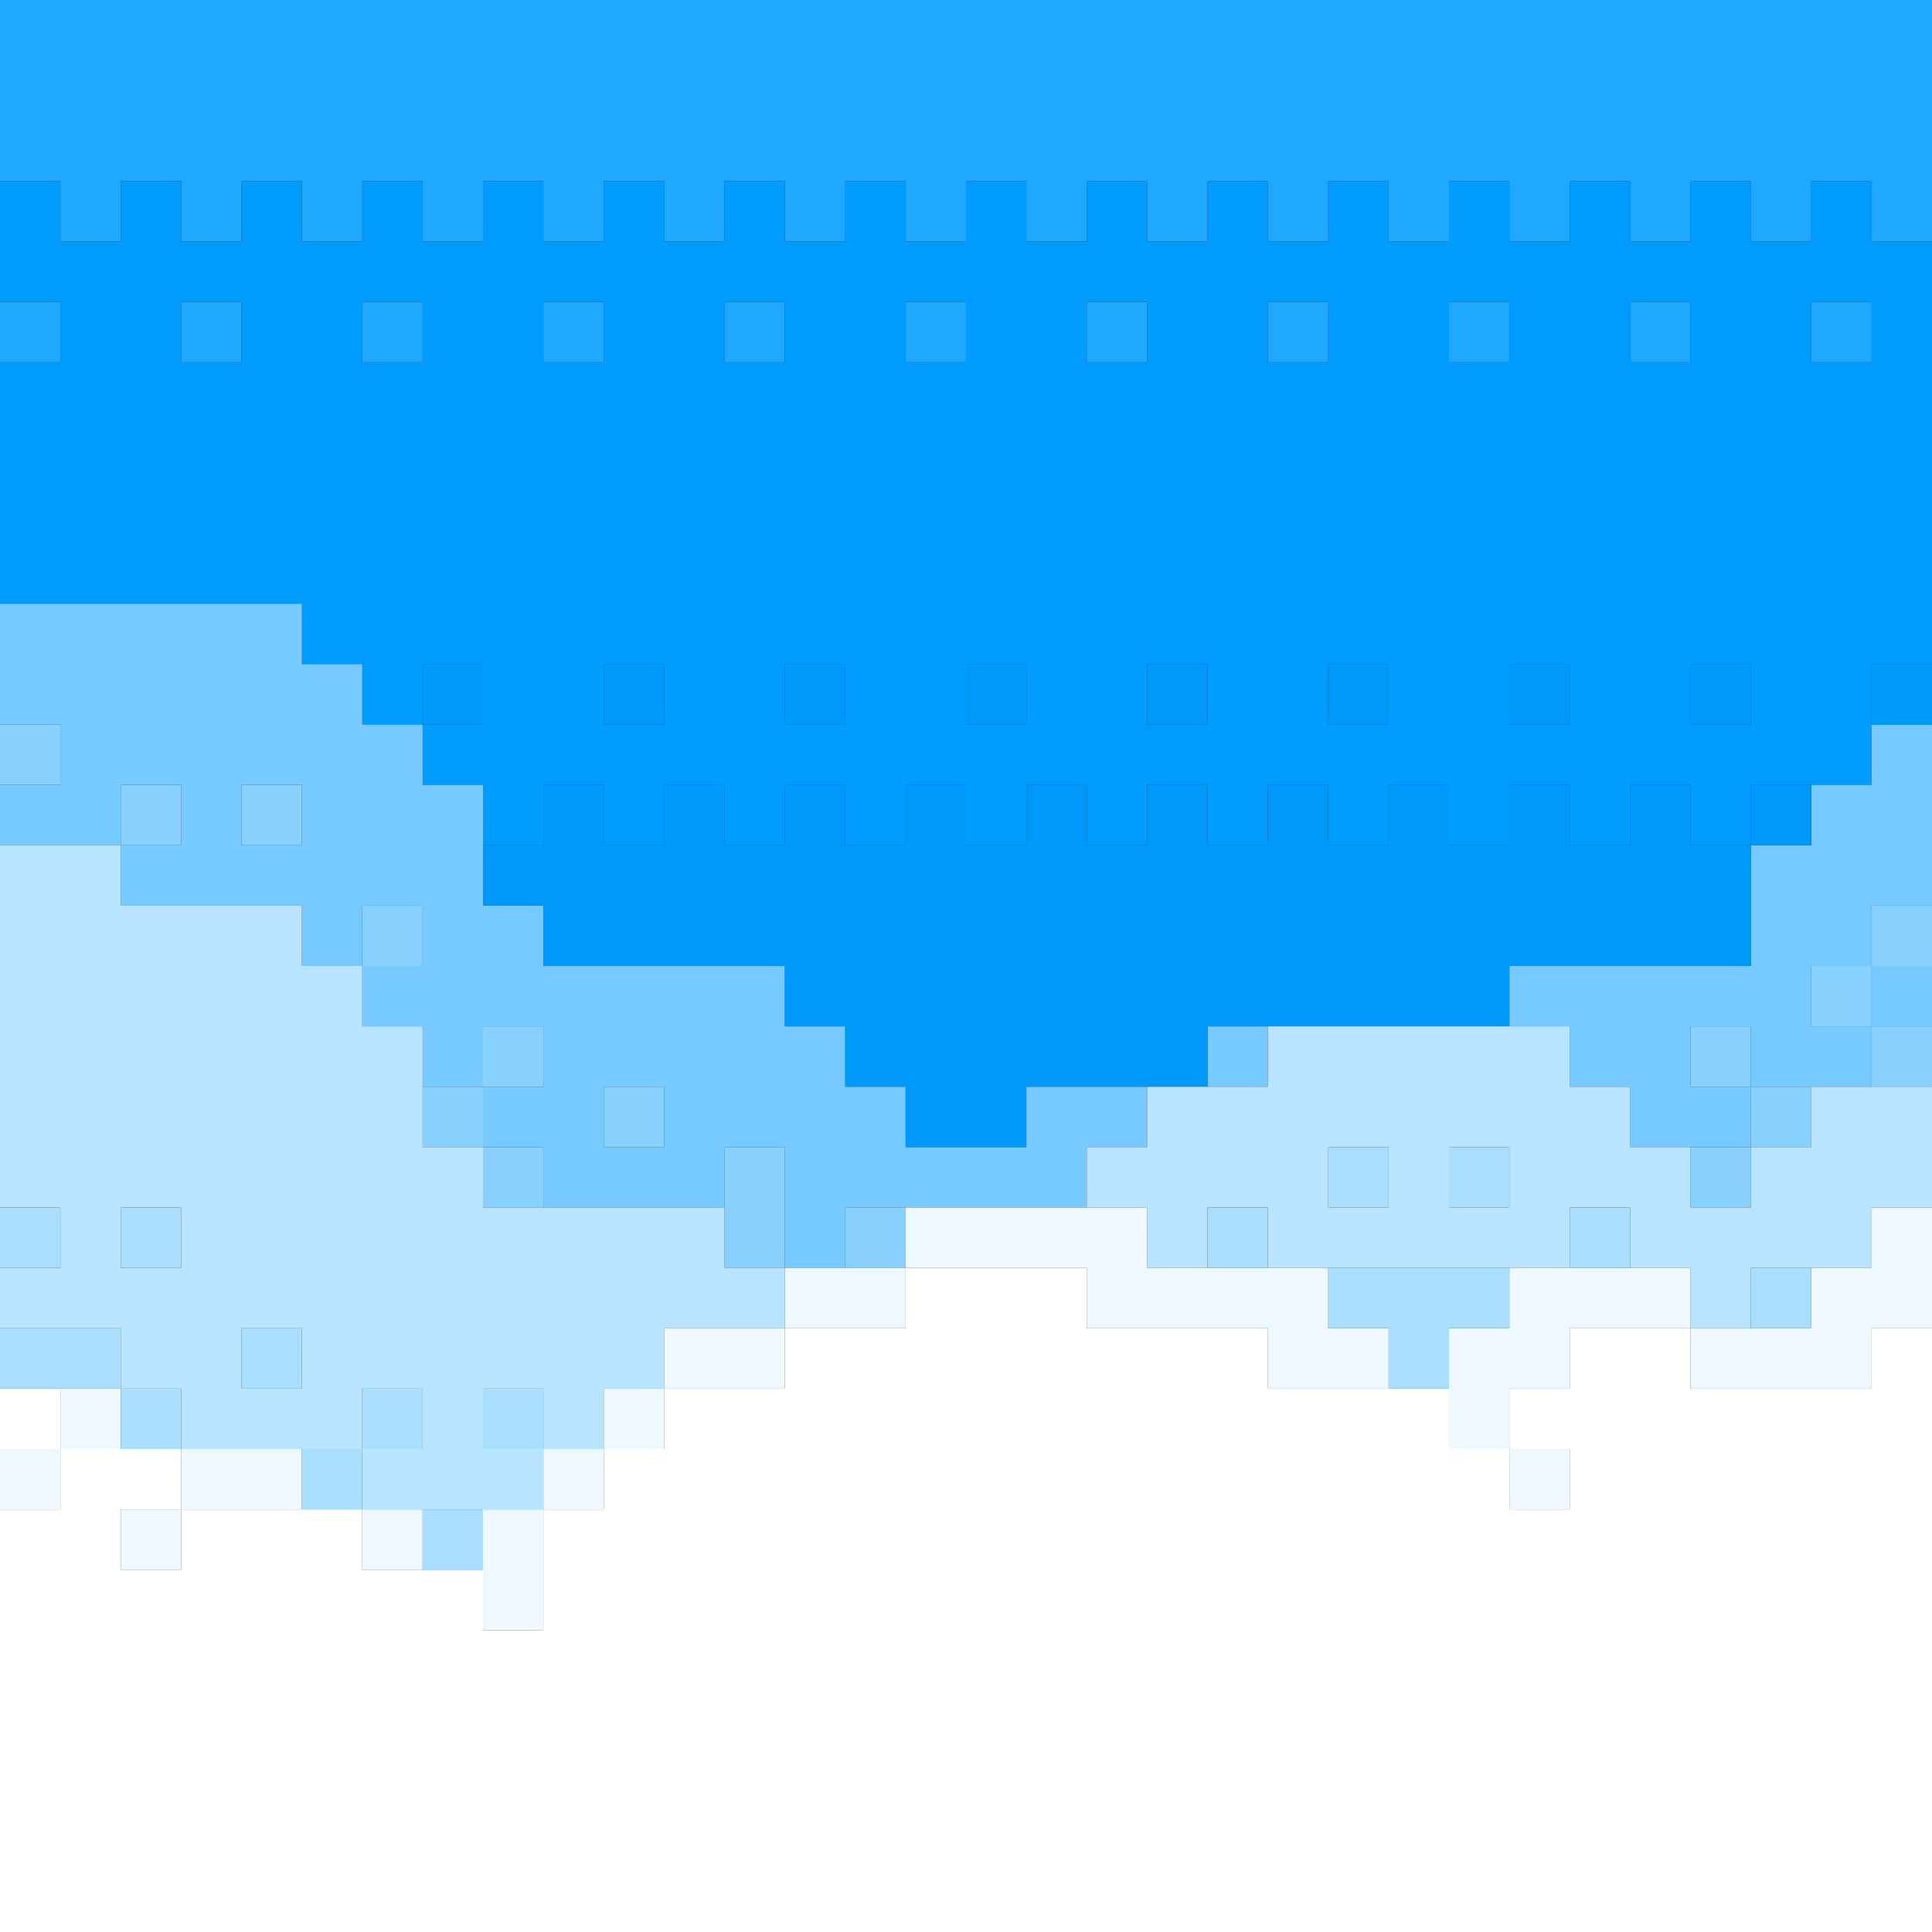 <?xml version="1.0" encoding="utf-8"?>
<!-- Generator: Adobe Illustrator 27.0.1, SVG Export Plug-In . SVG Version: 6.00 Build 0)  -->
<svg version="1.1" id="bg-sky" xmlns="http://www.w3.org/2000/svg" xmlns:xlink="http://www.w3.org/1999/xlink" x="0px" y="0px"
	 viewBox="0 0 320 320" style="enable-background:new 0 0 320 320;" xml:space="preserve">
<rect x="0" y="0" width="320" height="320" fill="#333333" stroke="none"/>
<style type="text/css">
	.st0{fill:#1EA8FF;}
	.st1{fill:#009CFF;}
	.st2{fill:#77CAFF;}
	.st3{fill:#0098F9;}
	.st4{fill:#88D1FF;}
	.st5{fill:#B9E4FF;}
	.st6{fill:#EDF8FF;}
	.st7{fill:#FFFFFF;}
	.st8{fill:#A9DEFF;}
</style>
<path class="st0" d="M280,60h-10v-5h0h0v-5h10V60z M250,50h-10v5h0h0v5h10V50z M10,55L10,55L10,55v-5H0v5v5h10V55z M220,50h-10v10
	h10V50z M190,55L190,55L190,55v-5h-10v10h10V55z M160,55L160,55L160,55v-5h-10v10h10V55z M70,55L70,55L70,55v-5H60v10h10V55z M320,5
	V0H0v5v10v10v5h10v10h10v-5h0h0v-5h10v10h10v-5h0h0v-5h10v10h10v-5h0h0v-5h10v10h10v-5h0h0v-5h10v10h10v-5h0h0v-5h10v10h10v-5h0h0
	v-5h10v10h10v-5h0h0v-5h10v10h10v-5h0h0v-5h10v10h10v-5h0h0v-5h10v10h10v-5h0h0v-5h10v10h10V30h10v5h0h0v5h10V30h10v5h0h0v5h10V30
	h10v5h0h0v5h10V30h10v5h0h0v5h10V30h10v5h0h0v5h10v-5V25V15V5z M100,55L100,55L100,55v-5H90v10h10V55z M40,55L40,55L40,55v-5H30v10
	h10V55z M130,55L130,55L130,55v-5h-10v10h10V55z M300,55L300,55L300,55v5h10V50h-10V55z"/>
<path class="st1" d="M310,35v-5h-10v10h-10v-5v-5h-10v10h-10v-5v-5h-10v10h-10v-5v-5h-10v10h-10v-5v-5h-10v10h-10V30h-10v5v5h-10V30
	h-10v5v5h-10V30h-10v5v5h-10V30h-10v5v5h-10V30h-10v5v5h-10V30h-10v5v5H90V30H80v5v5H70V30H60v5v5H50V30H40v5v5H30V30H20v5v5H10V30
	H0v5v10v5h10v5v5H0v5v10v10v10v5h50v10h10v10h10v-5h0h0v-5h10v10H70v10h10v10h10v-5h0h0v-5h10v10h10v-5h0h0v-5h10v10h10v-5h0h0v-5
	h10v10h10v-5h0h0v-5h10v10h10v-5h0h0v-5h10v10h10v-5h0h0v-5h10v10h10v-5h0h0v-5h10v5h0h0v5h10v-10h10v5h0h0v5h10v-10h10v5h0h0v5h10
	v-10h10v5h0h0v5h10v-10h10h10v-10v-10h10v-5V95V85V75V65V55V45v-5h-10V35z M190,115L190,115l0-5h10v10h-10L190,115L190,115z
	 M160,115L160,115l0-5h10v10h-10L160,115L160,115z M130,115L130,115l0-5h10v10h-10L130,115L130,115z M220,110h10v5h0h0v5h-10V110z
	 M250,110h10v5h0h0v5h-10V110z M100,110h10v10h-10v-5h0h0V110z M290,120h-10v-10h10v5h0h0V120z M310,60h-10v-5v-5h10V60z M30,50h10
	v5v5H30V50z M60,50h10v5v5H60V50z M90,50h10v5v5H90V50z M120,50h10v5v5h-10V50z M150,50h10v5v5h-10V50z M180,50h10v5v5h-10V50z
	 M210,50h10v10h-10V50z M240,55v-5h10v10h-10V55z M270,55v-5h10v10h-10V55z"/>
<path class="st2" d="M310,160h10v5v5h-10v-5h0h0V160z M310,130h-10v5h0h0v5h-10v5h0h0v10h0h0v5h-40v5h0h0v5h10v5h0h0v5h10v5h0h0v5
	h10h10v-10h-10v-10h10v5h0h0v5h10h10v-10h-10v-10h10v-10h10v-5v-10v-10v-5h-10V130z M20,140H0v-5v-5h10v-10H0v-5v-10v-5h50v10h10v10
	h10v10h10v10v5h0h0v5h10v5h0h0v5h40v5h0h0v5h10v5h0h0v5h10v5h0h0v5h20v-10h20v5h0h0v5h-10v5h0h0v5h-30h-10v5h0h0v5h-10v-20h-10v5h0
	h0v5H90v-10H80v-10h10v-10H80v5h0h0v5H70v-10H60v-10h10v-10H60v5h0h0v5H50v-10H20V140h10v-10H20v5h0h0V140z M110,180h-10v5h0h0v5h10
	V180z M50,130H40v5h0h0v5h10V130z M200,180h10v-5h0h0v-5h-10V180z"/>
<path class="st3" d="M300,140h-10v-10h10v5V140z M310,120h10v-5v-5h-10V120z M110,120v-10h-10v5v5H110z M230,115v-5h-10v10h10V115z
	 M260,115v-5h-10v10h10V115z M140,120v-10h-10v5v5H140z M170,120v-10h-10v5v5H170z M200,120v-10h-10v5v5H200z M280,110v10h10v-5v-5
	H280z M80,110H70v5v5h10V110z M80,150h10v5v5h40v5v5h10v5v5h10v5v5h20v-10h20h10v-10h10h40v-5v-5h40v-5v-10v-5h-10v-5v-5h-10v10h-10
	v-5v-5h-10v10h-10v-5v-5h-10v10h-10v-5v-5h-10v5v5h-10v-10h-10v5v5h-10v-10h-10v5v5h-10v-10h-10v5v5h-10v-10h-10v5v5h-10v-10h-10v5
	v5h-10v-10H90v5v5H80v5V150z"/>
<path class="st4" d="M150,205v5h-10v-5v-5h10V205L150,205L150,205z M80,180H70v10h10V180z M130,190h-10v5v5v10h10V190z M90,190H80
	v10h10V190z M310,160h-10v10h10v-5V160z M90,170H80v5v5h10V170z M310,180h10v-5v-5h-10V180z M10,120H0v5v5h10V120z M310,160h10v-5
	v-5h-10V160z M40,135v5h10v-10H40V135z M100,180v5v5h10v-10H100z M30,130H20v5v5h10V130z M280,195L280,195l0,5h10v-10h-10L280,195
	L280,195z M290,170h-10v10h10v-5V170z M300,180h-10v10h10V180z M70,150H60v5v5h10V150z"/>
<path class="st5" d="M300,180v10h-10v10h-10v-5v-5h-10v-5v-5h-10v-5v-5h-10h-40v5v5h-10h-10v5v5h-10v5v5h10v10h10v-5h0h0v-5h10v10
	h10h30h10v-10h10v5h0h0v5h10v5h0h0v5h10v-10h10h10v-10h10v-5v-10v-5h-10H300z M240,190h10v5h0h0v5h-10V190z M220,190h10v5h0h0v5h-10
	V190z M20,230h10v10h20h10v-5h0h0v-5h10v10H60v10h10h10h10v-5h0h0v-5H80v-5h0h0v-5h10v10h10v-5h0h0v-5h10v-5h0h0v-5h20v-5h0h0v-5
	h-10v-10H90H80v-10H70v-10v-10H60v-10H50v-10H20v-10H0v5v10v10v10v10v10v5h10v10H0v5v5h20V230z M20,200h10v10H20v-5h0h0V200z
	 M50,230H40v-5h0h0v-5h10V230z"/>
<path class="st6" d="M250,245v-5h10v10h-10V245L250,245L250,245z M250,220h-10v10v5h0h0v5h10v-10h10v-10h20v-5v-5h-10h-10h-10V220z
	 M150,205v5h30v10h30v10h20v-5v-5h-10v-5v-5h-10h-10h-10v-10h-10h-30V205z M10,245L10,245L10,245v-5H0v5v5h10V245z M90,245v5h10v-5
	h0h0v-5H90V245z M100,235v5h10v-5h0h0v-5h-10V235z M80,255v5v10h10v-5h0h0v-10h0h0v-5H80V255z M130,210v5v5h20v-5h0h0v-5h-10H130z
	 M50,240H30v10h20V240z M110,225v5h20v-5h0h0v-5h-20V225z M70,250H60v10h10V250z M20,260h10v-5h0h0v-5H20V260z M310,210h-10v5h0h0v5
	h-10h-10v5h0h0v5h30v-10h10v-5v-10v-5h-10V210z M20,230H10v10h10V230z"/>
<path class="st7" d="M10,240H0v-5v-5h10V240z M310,230h-30v-5v-5h-20v10h-10v10h10v10h-10v-5v-5h-10v-5v-5h-10h-20v-10h-30v-10h-30
	v5v5h-20v5v5h-20v5v5h-10v5v5H90v5v10v5H80v-10H70H60v-10H50H30v5v5H20v-10h10v-10H20H10v5v5H0v5v10v10v10v10v10v10v5h320v-5v-10
	v-10v-10v-10v-10v-10v-10v-10v-10v-5h-10V230z"/>
<path class="st8" d="M220,215v-5h30v10h-10v10h-10v-5h0h0v-5h-10V215L220,215L220,215z M70,230H60v5v5h10V230z M10,200H0v5v5h10V200
	z M30,210v-10H20v5v5H30z M40,220v5v5h10v-10H40z M20,230v-10H0v5v5h10H20z M210,200h-10v5v5h10V200z M30,230H20v10h10V230z
	 M270,205v-5h-10v10h10V205z M230,200v-5v-5h-10v10H230z M90,230H80v5v5h10V230z M80,255L80,255l0-5H70v10h10L80,255L80,255z
	 M60,240H50v10h10V240z M250,195v-5h-10v10h10V195z M300,215v-5h-10v10h10V215z"/>
</svg>
